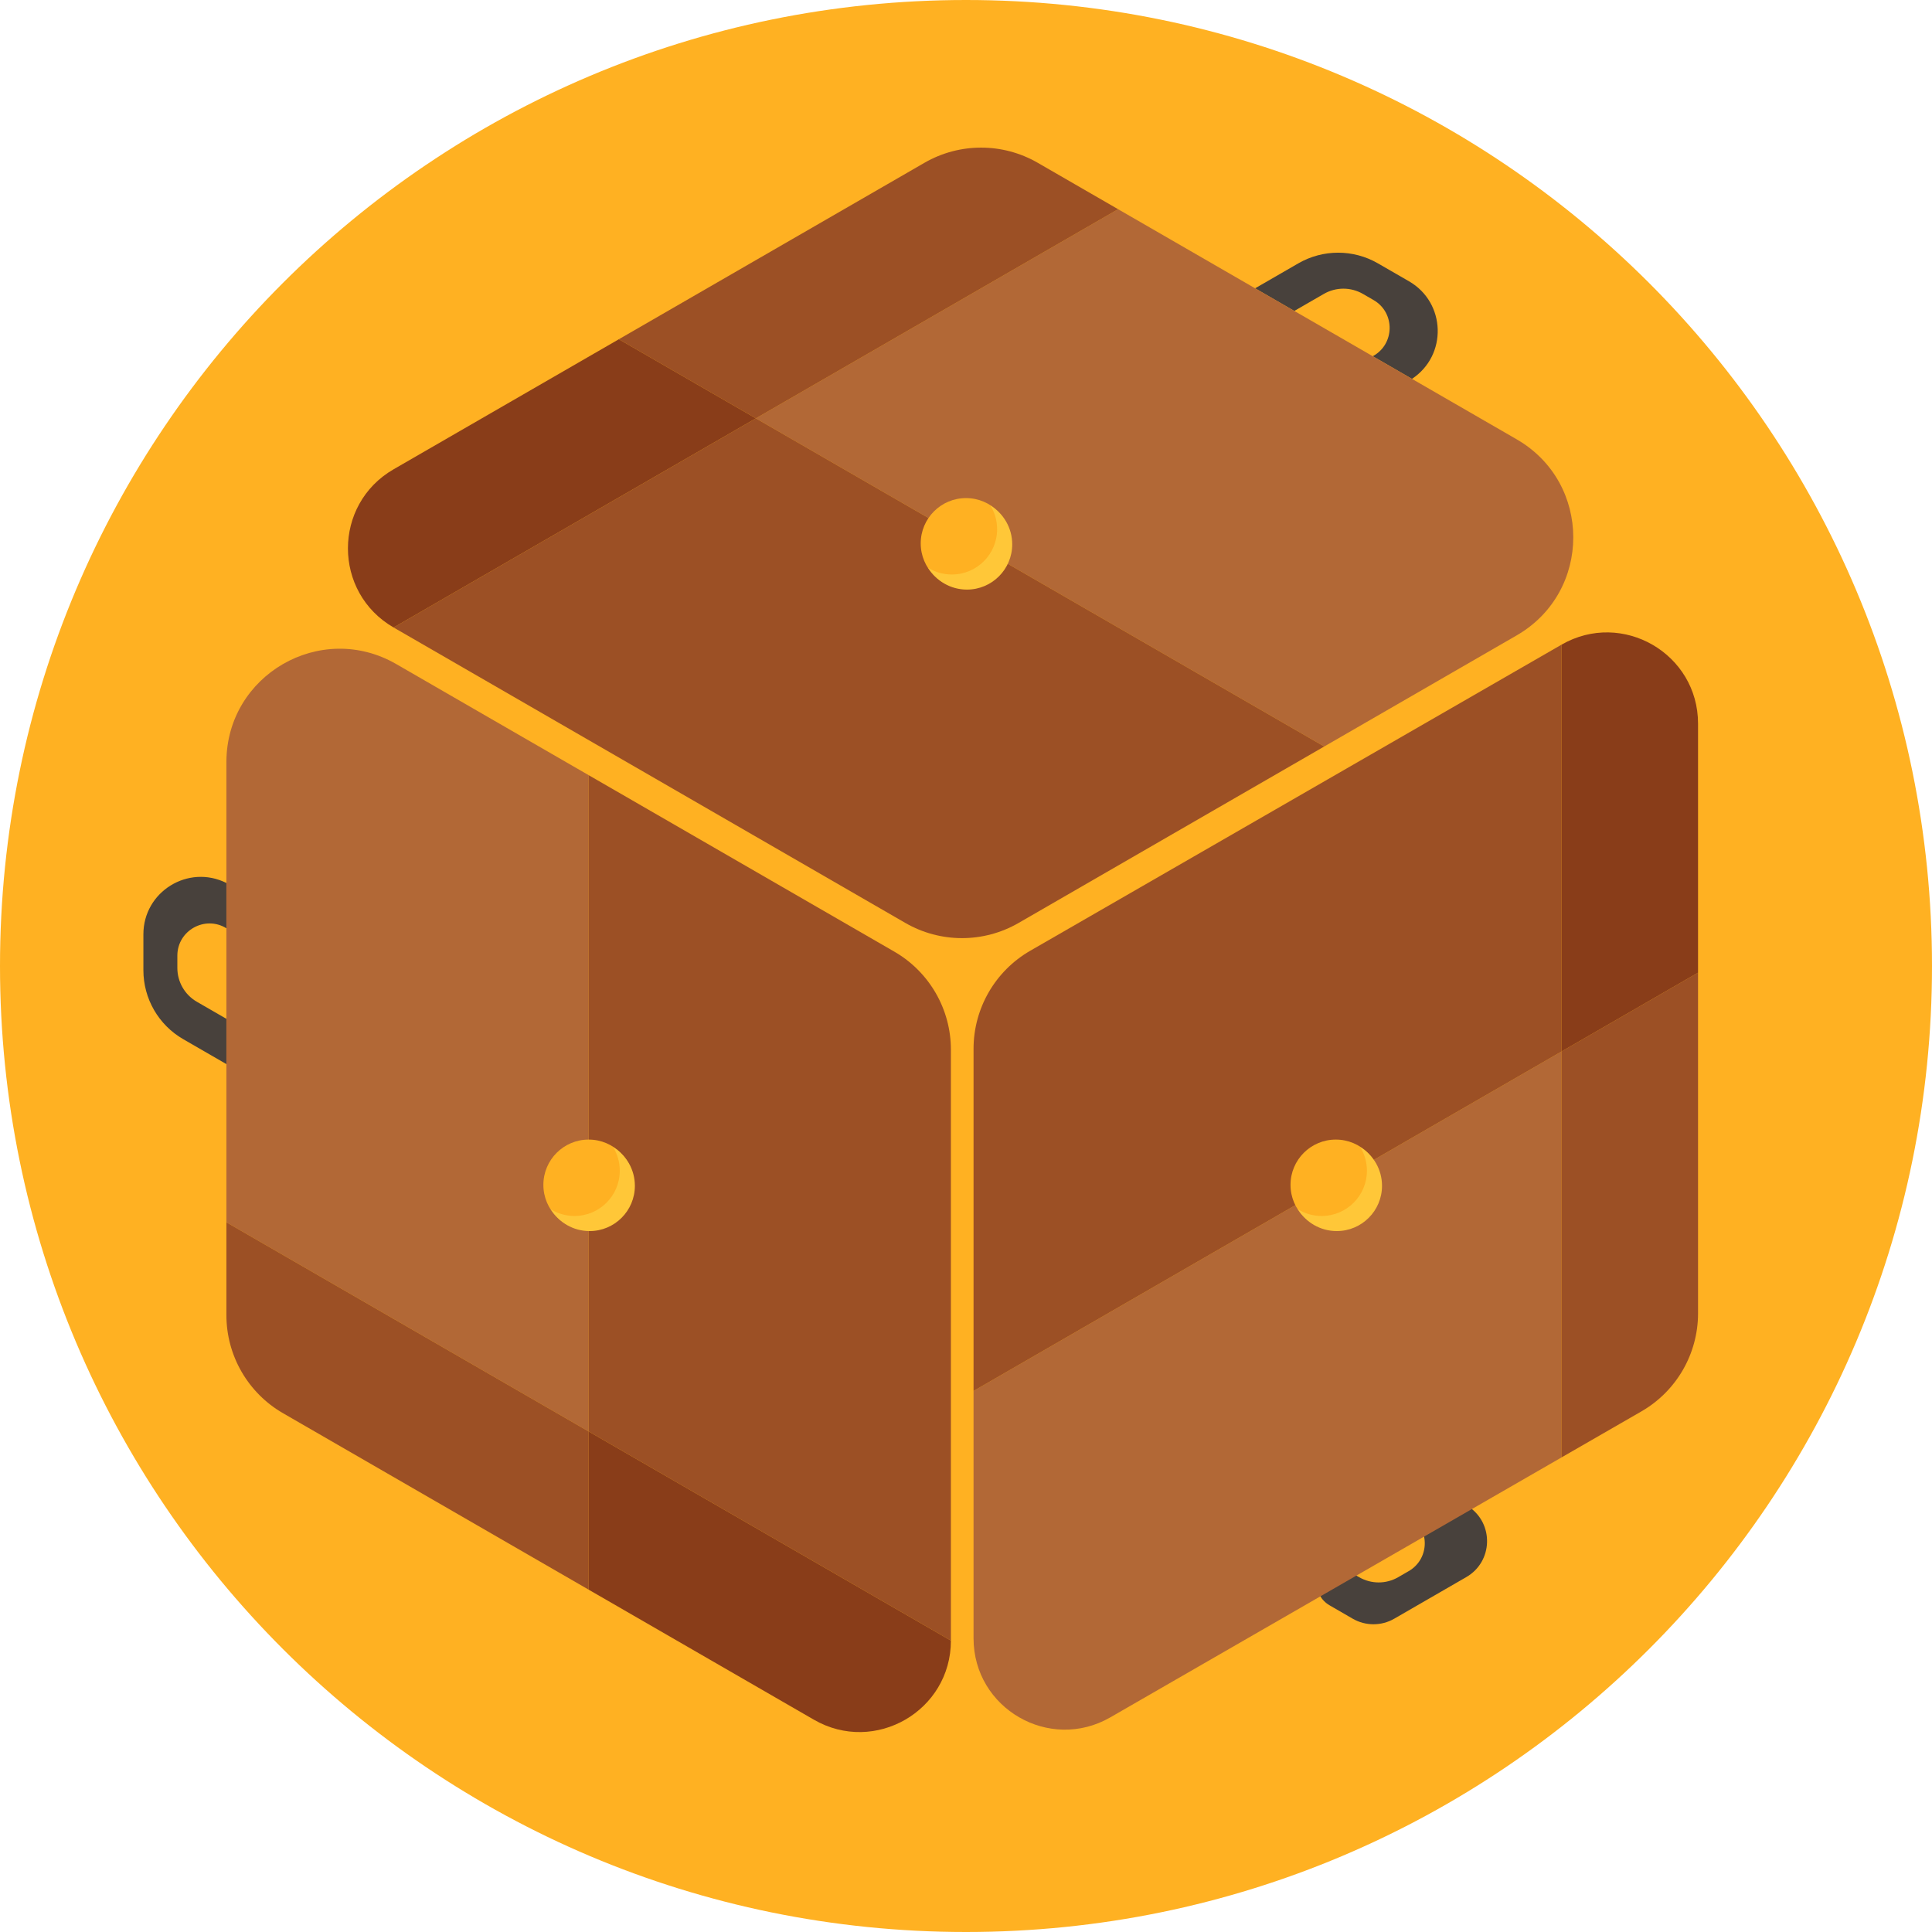 <svg width="256" height="256" viewBox="0 0 256 256" fill="none" xmlns="http://www.w3.org/2000/svg">
<path d="M256 128C256 198.692 198.692 256 128 256C57.307 256 0 198.692 0 128C0 57.307 57.307 0 128 0C198.692 0 256 57.307 256 128Z" fill="#FFB122"/>
<path d="M19 128.561C19 132.328 21.01 135.809 24.272 137.693L30 141V135L26.087 132.741C24.486 131.817 23.5 130.108 23.5 128.26V126.632C23.5 123.296 27.159 121.251 30 123V117C24.946 114.473 19 118.148 19 123.798V128.561Z" fill="#48413C"/>
<path fill-rule="evenodd" clip-rule="evenodd" d="M30 161.963V141V135V123V117V100.981C30 89.434 42.5 82.217 52.5 87.99L78 102.713V157V189.676L30 161.963Z" fill="#B26836"/>
<path d="M30 174.266C30 179.625 32.859 184.576 37.5 187.256L78 210.639V189.676L30 161.963V174.266Z" fill="#9C5025"/>
<path fill-rule="evenodd" clip-rule="evenodd" d="M118.5 126.096C123.141 128.775 126 133.727 126 139.086V217.389L78 189.676V157V102.713L118.5 126.096Z" fill="#9C5025"/>
<path d="M78 210.639L107.846 227.87C115.914 232.528 126 226.705 126 217.389L78 189.676V210.639Z" fill="#893D19"/>
<path d="M184.742 214.487C183.038 215.47 180.939 215.469 179.237 214.484L176.183 212.717C173.878 211.383 173.88 208.056 176.185 206.725L180.094 208.986C181.693 209.911 183.664 209.912 185.264 208.989L186.656 208.185C189.546 206.517 189.489 202.327 186.555 200.738L188.794 199.445C190.599 198.403 192.839 198.471 194.578 199.621C197.986 201.876 197.833 206.928 194.294 208.972L184.742 214.487Z" fill="#48413C"/>
<path fill-rule="evenodd" clip-rule="evenodd" d="M129 217.082C129 226.384 139.065 232.201 147.125 227.558L206.904 193.119V139.331L129 184.309V217.082Z" fill="#B26836"/>
<path d="M225 128.884V174.024C225 179.388 222.136 184.344 217.488 187.021L206.904 193.119V139.331L225 128.884Z" fill="#9C5025"/>
<path fill-rule="evenodd" clip-rule="evenodd" d="M206.904 85.425L136.512 125.979C131.864 128.656 129 133.612 129 138.976V184.309L206.904 139.331V85.425Z" fill="#9C5025"/>
<path d="M206.904 85.425C214.951 80.789 225 86.597 225 95.884V128.884L206.904 139.331V85.425Z" fill="#893D19"/>
<path d="M182.581 34.895C179.319 33.011 175.299 33.011 172.037 34.895L166.309 38.202L171.505 41.202L175.418 38.943C177.019 38.019 178.992 38.019 180.592 38.943L182.002 39.757C184.891 41.425 184.833 45.615 181.898 47.202L187.094 50.202C191.809 47.089 191.599 40.102 186.706 37.277L182.581 34.895Z" fill="#48413C"/>
<path fill-rule="evenodd" clip-rule="evenodd" d="M148.155 27.721L166.309 38.202L171.505 41.202L181.898 47.202L187.094 50.202L200.967 58.212C210.967 63.985 210.967 78.419 200.967 84.192L175.467 98.915L128.453 71.771L100.155 55.433L148.155 27.721Z" fill="#B26836"/>
<path d="M137.5 21.569C132.859 18.89 127.141 18.89 122.5 21.569L82 44.952L100.155 55.433L148.155 27.721L137.5 21.569Z" fill="#9C5025"/>
<path fill-rule="evenodd" clip-rule="evenodd" d="M134.967 122.297C130.326 124.977 124.608 124.977 119.967 122.297L52.155 83.146L100.155 55.433L128.453 71.771L175.467 98.915L134.967 122.297Z" fill="#9C5025"/>
<path d="M82 44.952L52.155 62.183C44.086 66.842 44.086 78.488 52.155 83.146L100.155 55.433L82 44.952Z" fill="#893D19"/>
<path d="M84 157C84 160.314 81.314 163 78 163C74.686 163 72 160.314 72 157C72 153.686 74.686 151 78 151C81.314 151 84 153.686 84 157Z" fill="#FFB122"/>
<path d="M81.247 152C82.972 153.054 84.124 154.954 84.124 157.124C84.124 160.438 81.438 163.124 78.124 163.124C75.954 163.124 74.054 161.972 73 160.247C73.91 160.803 74.98 161.124 76.124 161.124C79.438 161.124 82.124 158.438 82.124 155.124C82.124 153.979 81.803 152.91 81.247 152Z" fill="#FFC738"/>
<path d="M183 157C183 160.314 180.314 163 177 163C173.686 163 171 160.314 171 157C171 153.686 173.686 151 177 151C180.314 151 183 153.686 183 157Z" fill="#FFB122"/>
<path d="M180.247 152C181.972 153.054 183.124 154.954 183.124 157.124C183.124 160.438 180.438 163.124 177.124 163.124C174.954 163.124 173.054 161.972 172 160.247C172.91 160.803 173.979 161.124 175.124 161.124C178.438 161.124 181.124 158.438 181.124 155.124C181.124 153.979 180.803 152.91 180.247 152Z" fill="#FFC738"/>
<path d="M134 72C134 75.314 131.314 78 128 78C124.686 78 122 75.314 122 72C122 68.686 124.686 66 128 66C131.314 66 134 68.686 134 72Z" fill="#FFB122"/>
<path d="M131.247 67C132.972 68.054 134.124 69.954 134.124 72.124C134.124 75.438 131.438 78.124 128.124 78.124C125.954 78.124 124.054 76.972 123 75.247C123.91 75.803 124.979 76.124 126.124 76.124C129.438 76.124 132.124 73.438 132.124 70.124C132.124 68.98 131.803 67.91 131.247 67Z" fill="#FFC738"/>
</svg>
